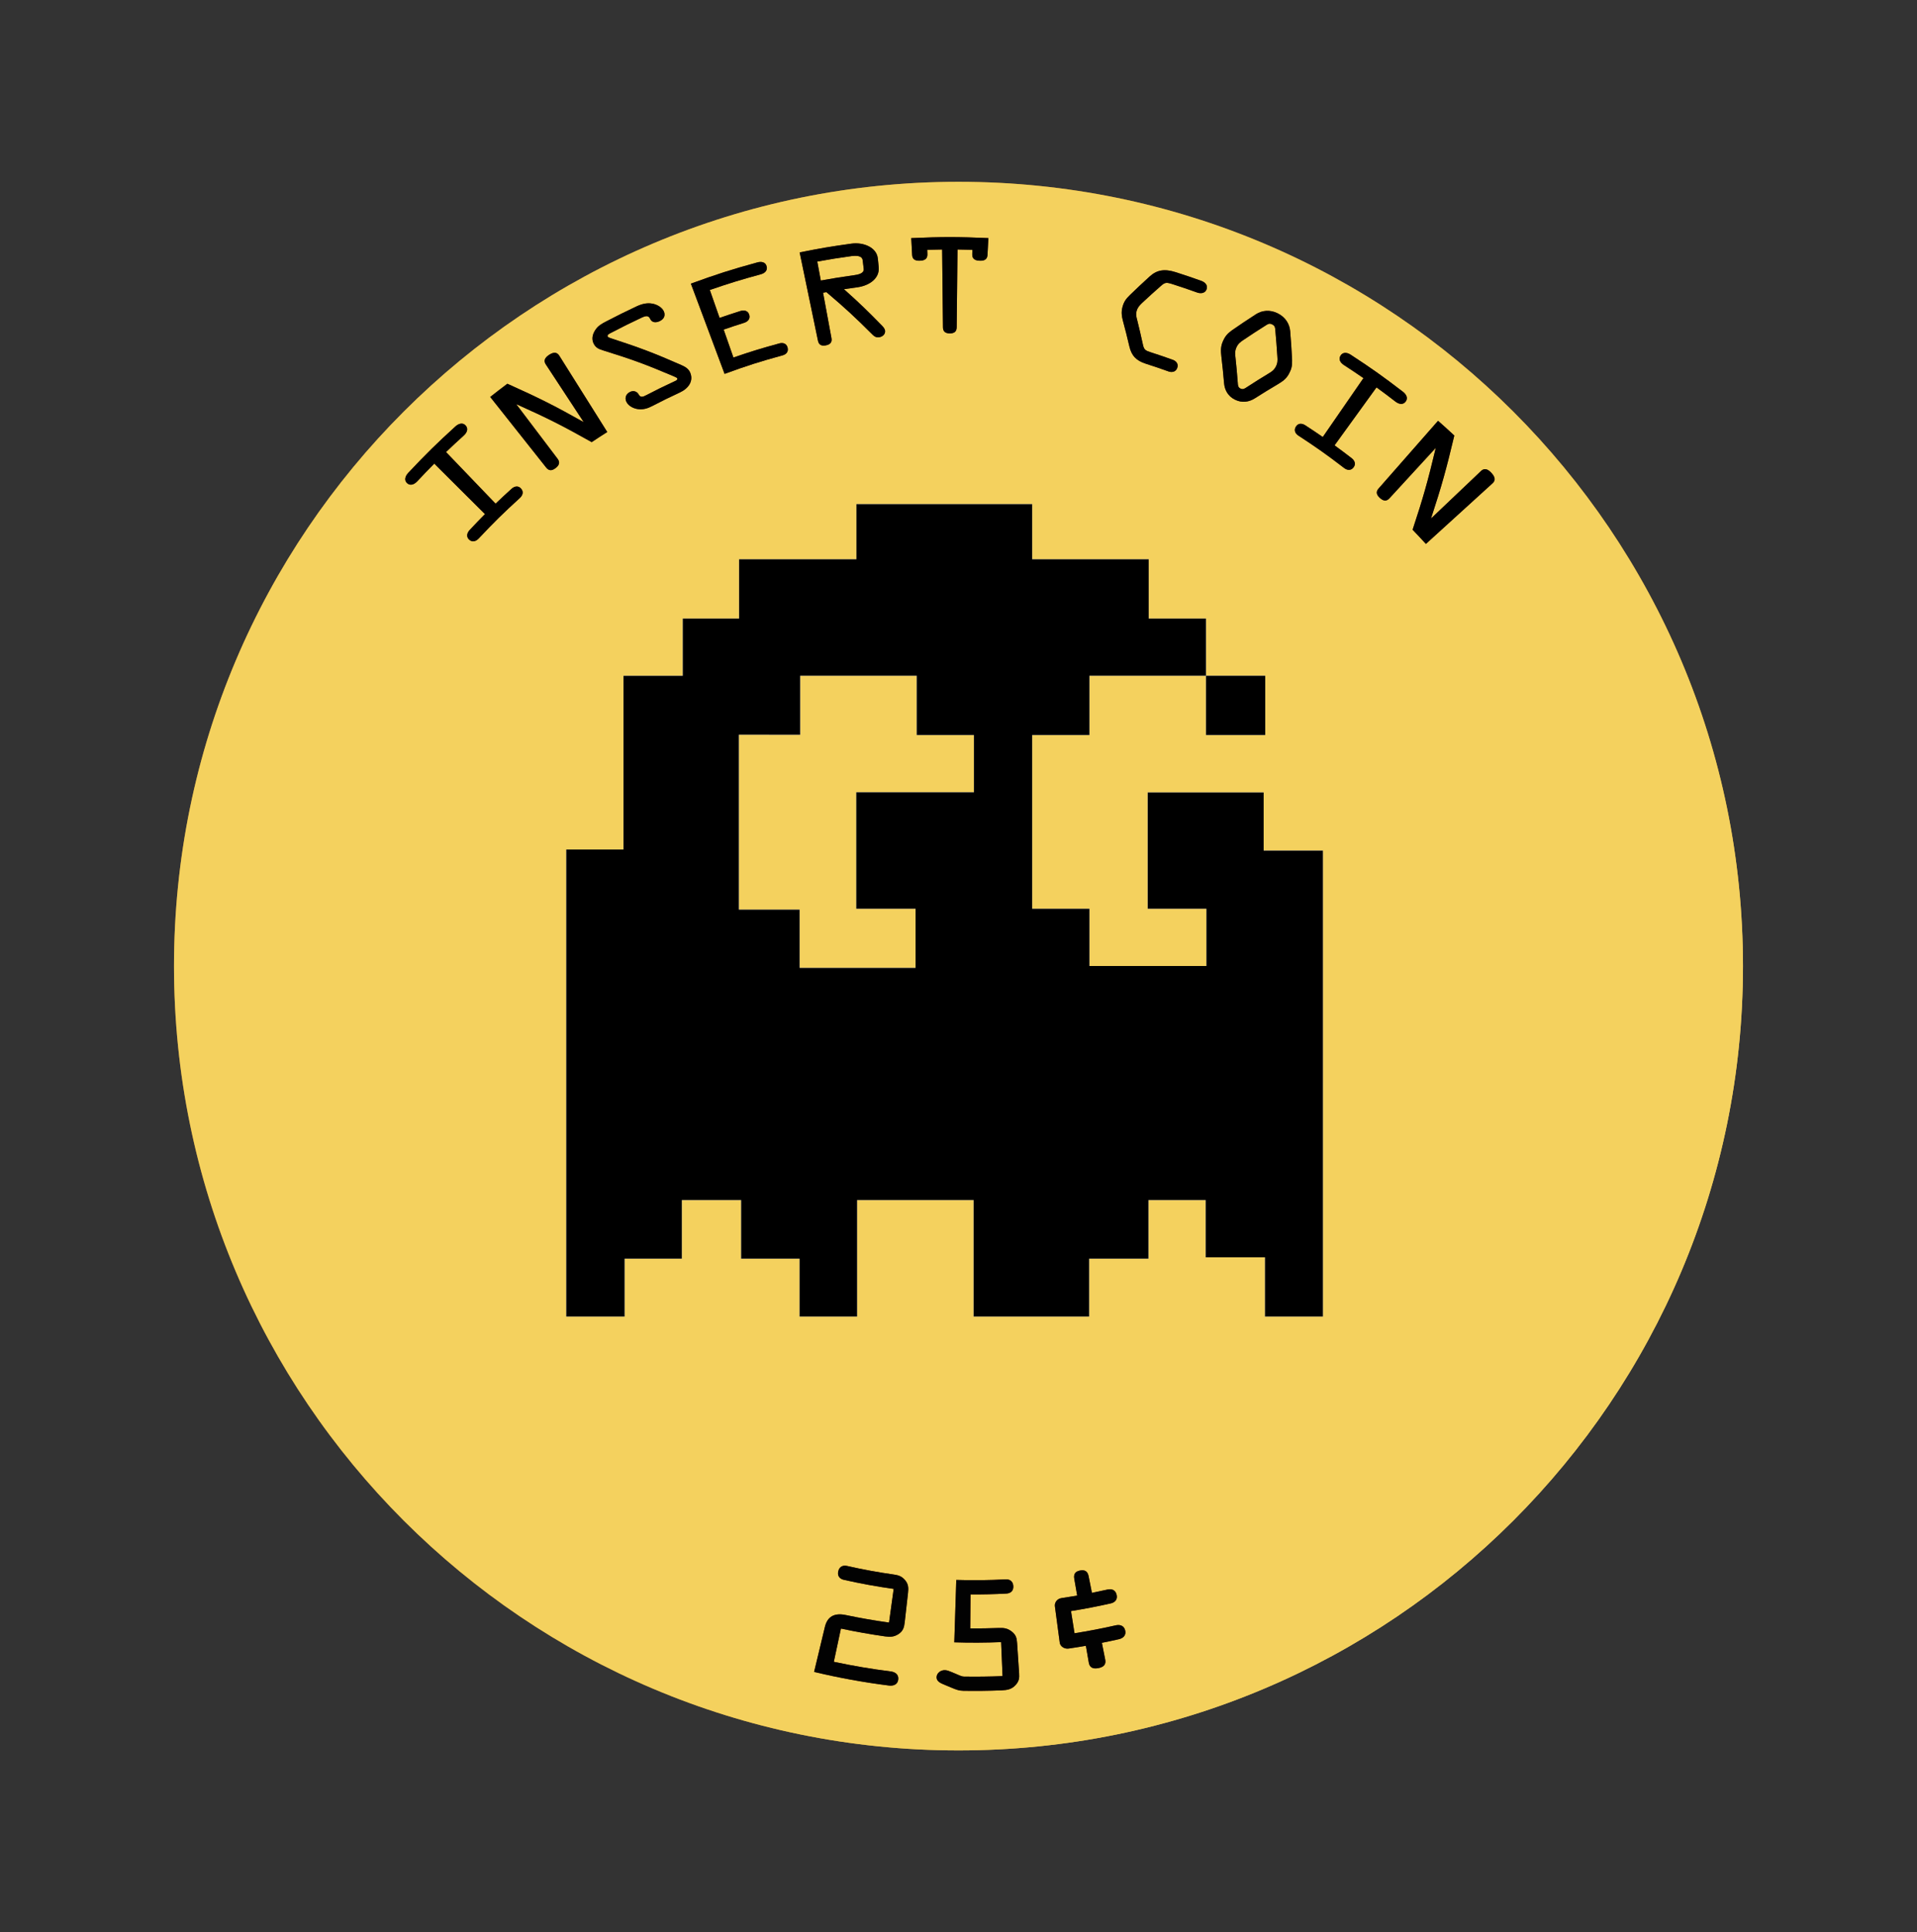 <?xml version="1.0" encoding="utf-8"?>
<!-- Generator: Adobe Illustrator 15.1.0, SVG Export Plug-In . SVG Version: 6.00 Build 0)  -->
<!DOCTYPE svg PUBLIC "-//W3C//DTD SVG 1.1//EN" "http://www.w3.org/Graphics/SVG/1.1/DTD/svg11.dtd">
<svg version="1.1" xmlns="http://www.w3.org/2000/svg" xmlns:xlink="http://www.w3.org/1999/xlink" x="0px" y="0px"
	 width="188.739px" height="190.269px" viewBox="0 0 188.739 190.269" enable-background="new 0 0 188.739 190.269"
	 xml:space="preserve">
<rect x="0" y="0" width="188.739" height="190.269" fill="#333333" stroke="none"/>
<g id="Layer_1">
	<g>
		<g>
			<linearGradient id="SVGID_1_" gradientUnits="userSpaceOnUse" x1="-6.078" y1="-32.926" x2="158.557" y2="176.966">
				<stop  offset="0" style="stop-color:#D8A73B"/>
				<stop  offset="0.084" style="stop-color:#BF8729"/>
				<stop  offset="0.141" style="stop-color:#B2761F"/>
				<stop  offset="0.153" style="stop-color:#B1741E"/>
				<stop  offset="0.218" style="stop-color:#AD701D"/>
				<stop  offset="0.301" style="stop-color:#B77D26"/>
				<stop  offset="0.392" style="stop-color:#C69133"/>
				<stop  offset="0.661" style="stop-color:#905613"/>
				<stop  offset="0.882" style="stop-color:#905613"/>
				<stop  offset="1" style="stop-color:#3F1400"/>
			</linearGradient>
			<path display="none" fill="url(#SVGID_1_)" d="M94.374,172.367c42.652,0,77.231-34.578,77.231-77.232
				c0-42.652-34.579-77.232-77.231-77.232s-77.242,34.58-77.242,77.232C17.132,137.789,51.722,172.367,94.374,172.367z
				 M94.374,19.053c41.95,0,76.084,34.133,76.084,76.082c0,41.951-34.134,76.084-76.084,76.084
				c-41.958,0-76.084-34.133-76.084-76.084C18.29,53.186,52.416,19.053,94.374,19.053z"/>
			
				<linearGradient id="SVGID_2_" gradientUnits="userSpaceOnUse" x1="129.296" y1="-409.802" x2="103.424" y2="-347.049" gradientTransform="matrix(1 0 0 -1 -7.207 -243.444)">
				<stop  offset="0.022" style="stop-color:#FFFFFF"/>
				<stop  offset="0.293" style="stop-color:#FAD964"/>
				<stop  offset="0.557" style="stop-color:#F4D15E"/>
				<stop  offset="0.591" style="stop-color:#BBA049"/>
				<stop  offset="0.628" style="stop-color:#857235"/>
				<stop  offset="0.665" style="stop-color:#584C25"/>
				<stop  offset="0.699" style="stop-color:#352E18"/>
				<stop  offset="0.732" style="stop-color:#1B180F"/>
				<stop  offset="0.761" style="stop-color:#0C0B09"/>
				<stop  offset="0.785" style="stop-color:#070707"/>
			</linearGradient>
			<path display="none" opacity="0.7" fill="url(#SVGID_2_)" d="M40.283,120.543c11.313,20.361,28.066,33.406,52.961,33.406
				c36.519,0,60.055-28.119,60.055-64.645c0-4.125,12.619-7.428,13.375-7.527c0.764,4.293,1.173,8.723,1.173,13.242
				c0,41.201-33.411,74.605-74.603,74.605c-27.61,0-51.721-15.012-64.626-37.32C25.145,125.752,38.009,117.723,40.283,120.543z"/>
			<linearGradient id="SVGID_3_" gradientUnits="userSpaceOnUse" x1="13.731" y1="42.803" x2="90.255" y2="92.215">
				<stop  offset="0.022" style="stop-color:#FFFFFF"/>
				<stop  offset="0.293" style="stop-color:#FAD964"/>
				<stop  offset="0.587" style="stop-color:#F4D15E"/>
				<stop  offset="0.649" style="stop-color:#BBA049"/>
				<stop  offset="0.716" style="stop-color:#857235"/>
				<stop  offset="0.782" style="stop-color:#584C25"/>
				<stop  offset="0.845" style="stop-color:#352E18"/>
				<stop  offset="0.903" style="stop-color:#1B180F"/>
				<stop  offset="0.957" style="stop-color:#0C0B09"/>
				<stop  offset="1" style="stop-color:#070707"/>
			</linearGradient>
			<path display="none" opacity="0.9" fill="url(#SVGID_3_)" d="M54.755,139.193c-16.646-16.297-24.794-35.904-18.212-59.91
				c9.66-35.219,43.004-50.48,78.226-40.822c3.979,1.092,10.503-10.205,10.798-10.904c-3.938-1.873-8.102-3.439-12.461-4.635
				C73.372,12.025,32.32,35.412,21.429,75.139c-7.302,26.625,0.797,53.848,18.898,72.193
				C45.729,152.414,56.871,142.131,54.755,139.193z"/>
			<path display="none" fill="#FFFFFF" d="M20.363,81.789c-12.125,81.568,97.222,118.523,139.146,50.926
				C119.232,205.875,3.834,163.787,20.363,81.789z"/>
			<path display="none" opacity="0.4" fill="#FFFFFF" d="M20.363,81.789c-12.125,81.568,97.222,118.523,139.146,50.926
				C119.232,205.875,3.834,163.787,20.363,81.789z"/>
			<path display="none" fill="#FFFFFF" d="M43.912,39.643c36.142-31.004,78.974-23.025,107.365,7.793
				c18.883,20.498,24.571,52.67,9.823,82.881C201.58,57.275,104.518-17.996,43.912,39.643z"/>
			<g display="none">
				
					<linearGradient id="SVGID_4_" gradientUnits="userSpaceOnUse" x1="-282.681" y1="-417.467" x2="-181.013" y2="-290.217" gradientTransform="matrix(-1 0 0 -1 -125.28 -243.444)">
					<stop  offset="0" style="stop-color:#FCCF61"/>
					<stop  offset="0.065" style="stop-color:#FFFFFF"/>
					<stop  offset="0.194" style="stop-color:#F4D271"/>
					<stop  offset="0.374" style="stop-color:#FFFFFF"/>
					<stop  offset="0.492" style="stop-color:#FAD964"/>
					<stop  offset="0.648" style="stop-color:#F4D15E"/>
					<stop  offset="0.764" style="stop-color:#C5973B"/>
					<stop  offset="0.871" style="stop-color:#9F681E"/>
					<stop  offset="0.924" style="stop-color:#905613"/>
				</linearGradient>
				<path display="inline" fill="url(#SVGID_4_)" d="M36.448,95.135c0-31.984,25.932-57.928,57.926-57.928
					c31.986,0,57.929,25.943,57.929,57.928c0,31.994-25.942,57.928-57.929,57.928C62.38,153.063,36.448,127.129,36.448,95.135z"/>
				<linearGradient id="SVGID_5_" gradientUnits="userSpaceOnUse" x1="106.692" y1="183.872" x2="85.266" y2="29.514">
					<stop  offset="0" style="stop-color:#D8A73B"/>
					<stop  offset="0.084" style="stop-color:#BF8729"/>
					<stop  offset="0.141" style="stop-color:#B2761F"/>
					<stop  offset="0.153" style="stop-color:#B1741E"/>
					<stop  offset="0.218" style="stop-color:#AD701D"/>
					<stop  offset="0.301" style="stop-color:#B77D26"/>
					<stop  offset="0.392" style="stop-color:#C69133"/>
					<stop  offset="0.661" style="stop-color:#905613"/>
					<stop  offset="0.882" style="stop-color:#905613"/>
					<stop  offset="1" style="stop-color:#3F1400"/>
				</linearGradient>
				<path display="inline" fill="url(#SVGID_5_)" d="M94.374,153.063c31.986,0,57.929-25.934,57.929-57.928
					c0-31.984-25.942-57.928-57.929-57.928c-31.994,0-57.926,25.943-57.926,57.928C36.448,127.129,62.38,153.063,94.374,153.063z
					 M94.374,38.357c31.302,0,56.778,25.479,56.778,56.777c0,31.301-25.477,56.777-56.778,56.777
					c-31.31,0-56.778-25.477-56.778-56.777C37.596,63.836,63.064,38.357,94.374,38.357z"/>
				
					<linearGradient id="SVGID_6_" gradientUnits="userSpaceOnUse" x1="-185.007" y1="-348.316" x2="-216.975" y2="-315.325" gradientTransform="matrix(-0.998 0.068 -0.068 -0.998 -107.178 -250.244)">
					<stop  offset="0" style="stop-color:#FFFFFF"/>
					<stop  offset="0.081" style="stop-color:#EBD8B7"/>
					<stop  offset="0.168" style="stop-color:#D7B270"/>
					<stop  offset="0.23" style="stop-color:#CB9A44"/>
					<stop  offset="0.262" style="stop-color:#C69133"/>
					<stop  offset="0.661" style="stop-color:#905613"/>
					<stop  offset="0.727" style="stop-color:#885011"/>
					<stop  offset="0.828" style="stop-color:#723E0C"/>
					<stop  offset="0.952" style="stop-color:#4F2104"/>
					<stop  offset="1" style="stop-color:#3F1400"/>
				</linearGradient>
				<path display="inline" opacity="0.8" fill="url(#SVGID_6_)" d="M54.114,56.354c43.26-42.533,112.59,6.467,90.563,60.676
					C170.719,61.4,95.719,11.014,54.114,56.354z"/>
				<linearGradient id="SVGID_7_" gradientUnits="userSpaceOnUse" x1="21.784" y1="13.077" x2="142.472" y2="149.507">
					<stop  offset="0" style="stop-color:#FCCF61"/>
					<stop  offset="0.342" style="stop-color:#D8A73B"/>
					<stop  offset="0.49" style="stop-color:#BA8126"/>
					<stop  offset="0.576" style="stop-color:#AD701D"/>
					<stop  offset="0.672" style="stop-color:#C28D31"/>
					<stop  offset="0.865" style="stop-color:#F4D15E"/>
					<stop  offset="0.885" style="stop-color:#EFCB5A"/>
					<stop  offset="0.911" style="stop-color:#E1BA50"/>
					<stop  offset="0.942" style="stop-color:#CB9E3F"/>
					<stop  offset="0.975" style="stop-color:#AB7828"/>
					<stop  offset="1" style="stop-color:#905613"/>
				</linearGradient>
				<path display="inline" fill="url(#SVGID_7_)" d="M38.746,95.135c0-30.717,24.91-55.627,55.628-55.627
					s55.628,24.91,55.628,55.627s-24.91,55.629-55.628,55.629S38.746,125.852,38.746,95.135z"/>
			</g>
		</g>
		<g display="none">
			<linearGradient id="SVGID_8_" gradientUnits="userSpaceOnUse" x1="98.731" y1="4.104" x2="98.731" y2="197.531">
				<stop  offset="0" style="stop-color:#FCCF61"/>
				<stop  offset="0.282" style="stop-color:#905613"/>
				<stop  offset="0.32" style="stop-color:#965E18"/>
				<stop  offset="0.38" style="stop-color:#A87425"/>
				<stop  offset="0.454" style="stop-color:#C5973B"/>
				<stop  offset="0.538" style="stop-color:#EDC95A"/>
				<stop  offset="0.563" style="stop-color:#FAD964"/>
				<stop  offset="0.86" style="stop-color:#9A621A"/>
			</linearGradient>
			<path display="inline" fill="url(#SVGID_8_)" d="M103.49,155.426l0.028,0.691l-3.869,0.164l0.425,10.006l-1.798,0.076
				l-0.426-10.006l-3.876,0.164l-0.031-0.691L103.49,155.426z"/>
			<linearGradient id="SVGID_9_" gradientUnits="userSpaceOnUse" x1="113.809" y1="4.064" x2="113.809" y2="197.541">
				<stop  offset="0" style="stop-color:#FCCF61"/>
				<stop  offset="0.282" style="stop-color:#905613"/>
				<stop  offset="0.32" style="stop-color:#965E18"/>
				<stop  offset="0.38" style="stop-color:#A87425"/>
				<stop  offset="0.454" style="stop-color:#C5973B"/>
				<stop  offset="0.538" style="stop-color:#EDC95A"/>
				<stop  offset="0.563" style="stop-color:#FAD964"/>
				<stop  offset="0.86" style="stop-color:#9A621A"/>
			</linearGradient>
			<path display="inline" fill="url(#SVGID_9_)" d="M110.391,159.643c0.191,0.729,0.474,1.352,0.842,1.869
				c0.369,0.516,0.797,0.924,1.284,1.223c0.487,0.297,1.02,0.484,1.599,0.557s1.171,0.027,1.781-0.133
				c0.361-0.096,0.691-0.258,0.991-0.486c0.3-0.232,0.566-0.498,0.797-0.801c0.23-0.301,0.42-0.625,0.574-0.969
				c0.153-0.346,0.264-0.684,0.335-1.016l0.854,0.275c-0.123,0.404-0.284,0.805-0.489,1.201c-0.205,0.4-0.466,0.771-0.784,1.117
				c-0.314,0.348-0.694,0.658-1.138,0.934c-0.44,0.275-0.958,0.492-1.553,0.648c-0.568,0.15-1.124,0.227-1.665,0.229
				s-1.053-0.059-1.537-0.184c-0.487-0.123-0.94-0.307-1.363-0.551c-0.42-0.242-0.799-0.533-1.135-0.871s-0.625-0.719-0.871-1.143
				c-0.244-0.422-0.431-0.877-0.559-1.363c-0.129-0.484-0.189-0.973-0.185-1.465c0.007-0.492,0.074-0.971,0.202-1.438
				c0.128-0.465,0.32-0.912,0.574-1.338c0.251-0.428,0.561-0.818,0.925-1.172c0.366-0.354,0.786-0.664,1.261-0.932
				c0.477-0.268,1.004-0.48,1.583-0.633c0.548-0.145,1.076-0.205,1.578-0.18c0.503,0.027,0.979,0.113,1.427,0.258
				c0.449,0.143,0.864,0.338,1.246,0.58c0.385,0.244,0.728,0.51,1.029,0.801l-0.617,0.703c-0.656-0.721-1.304-1.207-1.941-1.457
				c-0.639-0.252-1.305-0.285-1.999-0.102c-0.6,0.158-1.13,0.416-1.594,0.77c-0.461,0.357-0.833,0.787-1.112,1.297
				c-0.279,0.508-0.453,1.082-0.522,1.719C110.137,158.23,110.197,158.914,110.391,159.643z"/>
		</g>
		<g display="none">
			<linearGradient id="SVGID_10_" gradientUnits="userSpaceOnUse" x1="61.033" y1="4.088" x2="61.033" y2="197.529">
				<stop  offset="0" style="stop-color:#FCCF61"/>
				<stop  offset="0.282" style="stop-color:#905613"/>
				<stop  offset="0.32" style="stop-color:#965E18"/>
				<stop  offset="0.38" style="stop-color:#A87425"/>
				<stop  offset="0.454" style="stop-color:#C5973B"/>
				<stop  offset="0.538" style="stop-color:#EDC95A"/>
				<stop  offset="0.563" style="stop-color:#FAD964"/>
				<stop  offset="0.86" style="stop-color:#9A621A"/>
				<stop  offset="0.973" style="stop-color:#AC5218"/>
				<stop  offset="1" style="stop-color:#B14E18"/>
			</linearGradient>
			<path fill="url(#SVGID_10_)" d="M55.16,34.012l3.773-2.084c0.498-0.275,0.986-0.473,1.466-0.592
				c0.479-0.117,0.923-0.158,1.333-0.123c0.409,0.039,0.775,0.152,1.099,0.344c0.32,0.189,0.576,0.457,0.767,0.797
				c0.141,0.256,0.238,0.5,0.297,0.73c0.059,0.232,0.068,0.471,0.035,0.715c-0.035,0.244-0.12,0.504-0.253,0.781
				c-0.136,0.275-0.325,0.584-0.569,0.926l0.014,0.025c0.363-0.129,0.715-0.205,1.055-0.227c0.344-0.023,0.664,0.012,0.964,0.104
				s0.571,0.238,0.817,0.439s0.456,0.459,0.63,0.771c0.194,0.355,0.3,0.73,0.317,1.125c0.016,0.395-0.056,0.785-0.212,1.172
				c-0.159,0.387-0.405,0.756-0.735,1.109c-0.333,0.354-0.748,0.666-1.245,0.941l-4.374,2.416L55.16,34.012z M59.064,37.359
				l2.006-1.105c0.313-0.176,0.569-0.375,0.767-0.6c0.197-0.227,0.335-0.467,0.415-0.719c0.079-0.252,0.105-0.51,0.074-0.773
				c-0.033-0.264-0.117-0.521-0.262-0.779c-0.15-0.273-0.338-0.494-0.566-0.66c-0.228-0.166-0.494-0.27-0.801-0.309
				c-0.309-0.037-0.654-0.006-1.038,0.096c-0.382,0.1-0.81,0.281-1.281,0.541l-1.299,0.717L59.064,37.359z M61.535,41.828
				l1.701-0.941c0.458-0.252,0.83-0.516,1.117-0.789c0.289-0.273,0.499-0.549,0.633-0.828c0.133-0.277,0.189-0.557,0.174-0.838
				c-0.018-0.279-0.1-0.551-0.246-0.818c-0.164-0.295-0.363-0.545-0.6-0.748s-0.513-0.34-0.83-0.406
				c-0.318-0.068-0.68-0.061-1.084,0.025c-0.404,0.082-0.858,0.264-1.36,0.539l-1.655,0.916L61.535,41.828z"/>
			<linearGradient id="SVGID_11_" gradientUnits="userSpaceOnUse" x1="69.693" y1="4.089" x2="69.693" y2="197.52">
				<stop  offset="0" style="stop-color:#FCCF61"/>
				<stop  offset="0.282" style="stop-color:#905613"/>
				<stop  offset="0.32" style="stop-color:#965E18"/>
				<stop  offset="0.38" style="stop-color:#A87425"/>
				<stop  offset="0.454" style="stop-color:#C5973B"/>
				<stop  offset="0.538" style="stop-color:#EDC95A"/>
				<stop  offset="0.563" style="stop-color:#FAD964"/>
				<stop  offset="0.86" style="stop-color:#9A621A"/>
				<stop  offset="0.973" style="stop-color:#AC5218"/>
				<stop  offset="1" style="stop-color:#B14E18"/>
			</linearGradient>
			<path fill="url(#SVGID_11_)" d="M66.92,28.158l1.679-0.65l3.868,9.986l-1.678,0.646L66.92,28.158z"/>
			
				<linearGradient id="SVGID_12_" gradientUnits="userSpaceOnUse" x1="75.443" y1="135.011" x2="75.443" y2="328.442" gradientTransform="matrix(0.774 0.634 -0.634 0.774 121.448 -16.126)">
				<stop  offset="0" style="stop-color:#FCCF61"/>
				<stop  offset="0.282" style="stop-color:#905613"/>
				<stop  offset="0.32" style="stop-color:#965E18"/>
				<stop  offset="0.38" style="stop-color:#A87425"/>
				<stop  offset="0.454" style="stop-color:#C5973B"/>
				<stop  offset="0.538" style="stop-color:#EDC95A"/>
				<stop  offset="0.563" style="stop-color:#FAD964"/>
				<stop  offset="0.86" style="stop-color:#9A621A"/>
				<stop  offset="0.973" style="stop-color:#AC5218"/>
				<stop  offset="1" style="stop-color:#B14E18"/>
			</linearGradient>
			<path fill="url(#SVGID_12_)" d="M76.879,152.998l1.711,0.561l-3.335,10.178l-1.707-0.563L76.879,152.998z"/>
			<linearGradient id="SVGID_13_" gradientUnits="userSpaceOnUse" x1="77.348" y1="4.09" x2="77.348" y2="197.52">
				<stop  offset="0" style="stop-color:#FCCF61"/>
				<stop  offset="0.282" style="stop-color:#905613"/>
				<stop  offset="0.32" style="stop-color:#965E18"/>
				<stop  offset="0.38" style="stop-color:#A87425"/>
				<stop  offset="0.454" style="stop-color:#C5973B"/>
				<stop  offset="0.538" style="stop-color:#EDC95A"/>
				<stop  offset="0.563" style="stop-color:#FAD964"/>
				<stop  offset="0.86" style="stop-color:#9A621A"/>
				<stop  offset="0.973" style="stop-color:#AC5218"/>
				<stop  offset="1" style="stop-color:#B14E18"/>
			</linearGradient>
			<path fill="url(#SVGID_13_)" d="M81.912,23.744l0.16,0.672l-3.766,0.906l2.344,9.736L78.9,35.48l-2.342-9.738l-3.773,0.91
				l-0.162-0.674L81.912,23.744z"/>
			<linearGradient id="SVGID_14_" gradientUnits="userSpaceOnUse" x1="91.881" y1="4.087" x2="91.881" y2="197.539">
				<stop  offset="0" style="stop-color:#FCCF61"/>
				<stop  offset="0.282" style="stop-color:#905613"/>
				<stop  offset="0.32" style="stop-color:#965E18"/>
				<stop  offset="0.38" style="stop-color:#A87425"/>
				<stop  offset="0.454" style="stop-color:#C5973B"/>
				<stop  offset="0.538" style="stop-color:#EDC95A"/>
				<stop  offset="0.563" style="stop-color:#FAD964"/>
				<stop  offset="0.86" style="stop-color:#9A621A"/>
				<stop  offset="0.973" style="stop-color:#AC5218"/>
				<stop  offset="1" style="stop-color:#B14E18"/>
			</linearGradient>
			<path fill="url(#SVGID_14_)" d="M88.573,28.383c0.028,0.752,0.167,1.422,0.415,2.008c0.248,0.584,0.576,1.076,0.986,1.473
				c0.41,0.398,0.889,0.695,1.438,0.893s1.138,0.285,1.768,0.26c0.375-0.014,0.732-0.102,1.074-0.26
				c0.343-0.158,0.66-0.361,0.95-0.605c0.292-0.244,0.548-0.518,0.773-0.822c0.224-0.303,0.407-0.607,0.549-0.916l0.771,0.455
				c-0.205,0.367-0.453,0.723-0.74,1.066c-0.287,0.346-0.622,0.65-1.007,0.92c-0.384,0.27-0.822,0.488-1.312,0.66
				c-0.492,0.172-1.045,0.271-1.66,0.295c-0.587,0.021-1.146-0.025-1.674-0.141c-0.527-0.115-1.014-0.287-1.463-0.516
				c-0.445-0.225-0.848-0.504-1.207-0.834c-0.358-0.328-0.666-0.697-0.92-1.1c-0.253-0.402-0.453-0.838-0.599-1.305
				c-0.146-0.467-0.229-0.951-0.246-1.451c-0.021-0.502,0.028-0.992,0.141-1.471s0.282-0.932,0.51-1.357
				c0.226-0.428,0.511-0.822,0.851-1.184c0.341-0.361,0.729-0.674,1.161-0.939c0.433-0.264,0.912-0.477,1.433-0.635
				c0.522-0.158,1.083-0.25,1.683-0.271c0.569-0.021,1.095,0.035,1.579,0.17c0.483,0.137,0.93,0.324,1.337,0.563
				s0.769,0.518,1.089,0.84c0.32,0.32,0.598,0.656,0.83,1.006l-0.756,0.553c-0.481-0.85-1.01-1.465-1.578-1.848
				c-0.566-0.385-1.209-0.563-1.927-0.535c-0.62,0.021-1.194,0.158-1.722,0.404c-0.53,0.244-0.986,0.586-1.371,1.02
				c-0.382,0.436-0.679,0.957-0.887,1.564C88.635,26.949,88.545,27.631,88.573,28.383z"/>
			<linearGradient id="SVGID_15_" gradientUnits="userSpaceOnUse" x1="107.003" y1="4.088" x2="107.003" y2="197.529">
				<stop  offset="0" style="stop-color:#FCCF61"/>
				<stop  offset="0.282" style="stop-color:#905613"/>
				<stop  offset="0.32" style="stop-color:#965E18"/>
				<stop  offset="0.38" style="stop-color:#A87425"/>
				<stop  offset="0.454" style="stop-color:#C5973B"/>
				<stop  offset="0.538" style="stop-color:#EDC95A"/>
				<stop  offset="0.563" style="stop-color:#FAD964"/>
				<stop  offset="0.86" style="stop-color:#9A621A"/>
				<stop  offset="0.973" style="stop-color:#AC5218"/>
				<stop  offset="1" style="stop-color:#B14E18"/>
			</linearGradient>
			<path fill="url(#SVGID_15_)" d="M105.911,34.906c-0.543-0.109-1.05-0.277-1.521-0.508s-0.899-0.51-1.278-0.836
				c-0.38-0.324-0.713-0.691-0.997-1.1s-0.51-0.844-0.677-1.305c-0.164-0.459-0.269-0.941-0.313-1.439
				c-0.041-0.5-0.013-1.006,0.088-1.518c0.1-0.504,0.264-0.973,0.488-1.41c0.229-0.436,0.503-0.83,0.828-1.184
				s0.697-0.662,1.115-0.92c0.417-0.262,0.86-0.467,1.334-0.619c0.475-0.152,0.974-0.244,1.496-0.273
				c0.523-0.031,1.057,0.008,1.6,0.113c0.543,0.107,1.051,0.275,1.524,0.5c0.472,0.227,0.899,0.5,1.278,0.82
				c0.382,0.32,0.715,0.68,1.002,1.078c0.287,0.4,0.515,0.822,0.682,1.273c0.169,0.451,0.273,0.922,0.317,1.41
				c0.046,0.49,0.019,0.986-0.079,1.488c-0.1,0.508-0.264,0.986-0.494,1.434c-0.229,0.449-0.508,0.857-0.836,1.221
				s-0.699,0.68-1.119,0.949c-0.418,0.27-0.867,0.484-1.341,0.641c-0.474,0.158-0.974,0.254-1.499,0.291
				C106.987,35.047,106.455,35.014,105.911,34.906z M106.014,34.377c0.6,0.119,1.153,0.098,1.666-0.063
				c0.512-0.162,0.971-0.434,1.373-0.82c0.402-0.385,0.746-0.871,1.029-1.453c0.285-0.584,0.498-1.24,0.641-1.971
				c0.142-0.719,0.189-1.393,0.146-2.027c-0.046-0.633-0.185-1.197-0.412-1.695c-0.229-0.496-0.551-0.91-0.967-1.242
				c-0.414-0.334-0.92-0.559-1.519-0.678c-0.612-0.119-1.177-0.104-1.688,0.045c-0.513,0.15-0.969,0.412-1.366,0.787
				c-0.397,0.373-0.732,0.844-1.009,1.414c-0.277,0.57-0.487,1.213-0.628,1.932c-0.144,0.73-0.197,1.42-0.159,2.064
				c0.036,0.648,0.166,1.225,0.393,1.734c0.223,0.51,0.543,0.936,0.958,1.277C104.887,34.025,105.401,34.258,106.014,34.377z"/>
			<linearGradient id="SVGID_16_" gradientUnits="userSpaceOnUse" x1="117.61" y1="4.093" x2="117.61" y2="197.504">
				<stop  offset="0" style="stop-color:#FCCF61"/>
				<stop  offset="0.282" style="stop-color:#905613"/>
				<stop  offset="0.32" style="stop-color:#965E18"/>
				<stop  offset="0.38" style="stop-color:#A87425"/>
				<stop  offset="0.454" style="stop-color:#C5973B"/>
				<stop  offset="0.538" style="stop-color:#EDC95A"/>
				<stop  offset="0.563" style="stop-color:#FAD964"/>
				<stop  offset="0.86" style="stop-color:#9A621A"/>
				<stop  offset="0.973" style="stop-color:#AC5218"/>
				<stop  offset="1" style="stop-color:#B14E18"/>
			</linearGradient>
			<path fill="url(#SVGID_16_)" d="M118.684,27.135l1.682,0.643l-3.828,9.998l-1.682-0.643L118.684,27.135z"/>
			
				<linearGradient id="SVGID_17_" gradientUnits="userSpaceOnUse" x1="85.188" y1="126.573" x2="85.188" y2="320.043" gradientTransform="matrix(0.938 -0.348 0.348 0.938 -49.916 40.707)">
				<stop  offset="0" style="stop-color:#FCCF61"/>
				<stop  offset="0.282" style="stop-color:#905613"/>
				<stop  offset="0.32" style="stop-color:#965E18"/>
				<stop  offset="0.38" style="stop-color:#A87425"/>
				<stop  offset="0.454" style="stop-color:#C5973B"/>
				<stop  offset="0.538" style="stop-color:#EDC95A"/>
				<stop  offset="0.563" style="stop-color:#FAD964"/>
				<stop  offset="0.86" style="stop-color:#9A621A"/>
				<stop  offset="0.973" style="stop-color:#AC5218"/>
				<stop  offset="1" style="stop-color:#B14E18"/>
			</linearGradient>
			<path fill="url(#SVGID_17_)" d="M81.831,154.376l0.997,0.163l5.642,8.869l0.069,0.013l1.281-7.721l0.78,0.129l-1.792,10.814
				l-0.411-0.069l-6.076-9.834l-0.062-0.011l-1.382,8.341l-0.793-0.13L81.831,154.376z"/>
			
				<linearGradient id="SVGID_18_" gradientUnits="userSpaceOnUse" x1="169.049" y1="26.815" x2="169.049" y2="220.299" gradientTransform="matrix(0.998 0.061 -0.061 0.998 -36.468 -32.541)">
				<stop  offset="0" style="stop-color:#FCCF61"/>
				<stop  offset="0.282" style="stop-color:#905613"/>
				<stop  offset="0.32" style="stop-color:#965E18"/>
				<stop  offset="0.38" style="stop-color:#A87425"/>
				<stop  offset="0.454" style="stop-color:#C5973B"/>
				<stop  offset="0.538" style="stop-color:#EDC95A"/>
				<stop  offset="0.563" style="stop-color:#FAD964"/>
				<stop  offset="0.86" style="stop-color:#9A621A"/>
				<stop  offset="0.973" style="stop-color:#AC5218"/>
				<stop  offset="1" style="stop-color:#B14E18"/>
			</linearGradient>
			<path fill="url(#SVGID_18_)" d="M127.855,30.213l0.846,0.552l1.575,10.393l0.058,0.04l4.293-6.544l0.66,0.433l-6.01,9.167
				l-0.349-0.23l-1.581-11.45l-0.053-0.035l-4.637,7.07l-0.672-0.439L127.855,30.213z"/>
		</g>
		<g display="none">
			<g display="inline">
				<linearGradient id="SVGID_19_" gradientUnits="userSpaceOnUse" x1="175.059" y1="146.473" x2="77.002" y2="6.11">
					<stop  offset="0" style="stop-color:#FCCF61"/>
					<stop  offset="0.282" style="stop-color:#905613"/>
					<stop  offset="0.372" style="stop-color:#965E18"/>
					<stop  offset="0.511" style="stop-color:#A87425"/>
					<stop  offset="0.683" style="stop-color:#C5973B"/>
					<stop  offset="0.878" style="stop-color:#EDC95A"/>
					<stop  offset="0.938" style="stop-color:#FAD964"/>
				</linearGradient>
				<path fill="url(#SVGID_19_)" d="M138.185,148.172c-0.551,0-1.099-0.23-1.489-0.68c-0.712-0.822-0.622-2.064,0.197-2.777
					c14.413-12.486,22.676-30.559,22.676-49.58c0-10.93-2.741-21.752-7.93-31.293c-0.521-0.955-0.166-2.148,0.787-2.668
					c0.955-0.516,2.151-0.166,2.669,0.789c5.501,10.115,8.409,21.586,8.409,33.172c0,20.164-8.76,39.318-24.033,52.555
					C139.1,148.014,138.641,148.172,138.185,148.172z"/>
				<linearGradient id="SVGID_20_" gradientUnits="userSpaceOnUse" x1="104.584" y1="195.706" x2="6.526" y2="55.342">
					<stop  offset="0" style="stop-color:#FCCF61"/>
					<stop  offset="0.282" style="stop-color:#905613"/>
					<stop  offset="0.372" style="stop-color:#965E18"/>
					<stop  offset="0.511" style="stop-color:#A87425"/>
					<stop  offset="0.683" style="stop-color:#C5973B"/>
					<stop  offset="0.878" style="stop-color:#EDC95A"/>
					<stop  offset="0.938" style="stop-color:#FAD964"/>
				</linearGradient>
				<path fill="url(#SVGID_20_)" d="M49.751,148.172c-0.456,0-0.915-0.158-1.286-0.482c-15.275-13.234-24.038-32.391-24.038-52.555
					c0-11.586,2.91-23.057,8.414-33.172c0.518-0.957,1.714-1.307,2.667-0.789c0.956,0.52,1.31,1.713,0.789,2.668
					c-5.191,9.543-7.935,20.363-7.935,31.293c0,19.021,8.265,37.094,22.681,49.58c0.819,0.713,0.909,1.955,0.197,2.777
					C50.85,147.941,50.302,148.172,49.751,148.172z"/>
			</g>
			<linearGradient id="SVGID_21_" gradientUnits="userSpaceOnUse" x1="148.689" y1="103.895" x2="148.689" y2="124.567">
				<stop  offset="0.081" style="stop-color:#FFFFFF"/>
				<stop  offset="0.362" style="stop-color:#A77224"/>
			</linearGradient>
			<path display="inline" fill="url(#SVGID_21_)" d="M136.893,144.715c0,0,0.975-0.99,2.678-2.727
				c0.797-0.916,1.84-1.943,2.885-3.27c0.525-0.658,1.105-1.34,1.679-2.088c0.563-0.754,1.155-1.547,1.776-2.375
				c0.596-0.842,1.178-1.746,1.803-2.666c0.615-0.924,1.172-1.934,1.786-2.939c0.6-1.018,1.128-2.111,1.714-3.199
				c0.531-1.115,1.074-2.256,1.627-3.416c0.479-1.191,1.008-2.385,1.466-3.625c0.41-1.256,0.928-2.492,1.284-3.791
				c0.392-1.287,0.791-2.584,1.084-3.916c0.348-1.318,0.609-2.66,0.848-4.006c0.522-2.686,0.805-5.41,1.004-8.096
				c0.023-1.336,0.115-2.701,0.11-3.98c-0.036-1.334-0.022-2.672-0.1-3.953c-0.103-1.271-0.202-2.523-0.303-3.748
				c-0.161-1.227-0.32-2.428-0.474-3.598c-0.42-2.32-0.836-4.52-1.404-6.506c-0.243-1.004-0.516-1.957-0.817-2.848
				c-0.279-0.902-0.543-1.758-0.794-2.561c-0.598-1.572-1.104-2.953-1.563-4.076c-0.981-2.221-1.542-3.49-1.542-3.49
				s0.687,1.211,1.889,3.328c0.551,1.088,1.17,2.432,1.9,3.973c0.603,1.588,1.43,3.338,1.991,5.363
				c0.677,1.99,1.206,4.207,1.753,6.557c0.215,1.188,0.438,2.408,0.663,3.654c0.177,1.26,0.284,2.563,0.433,3.883
				c0.11,1.313,0.131,2.623,0.2,3.967c0.049,1.398-0.022,2.742-0.046,4.137c-0.18,2.766-0.446,5.576-0.967,8.346
				c-0.256,1.387-0.537,2.766-0.906,4.119c-0.315,1.369-0.735,2.703-1.15,4.025c-0.822,2.648-1.901,5.16-2.988,7.561
				c-0.604,1.172-1.152,2.348-1.777,3.451c-0.656,1.086-1.248,2.176-1.912,3.184c-0.676,0.998-1.291,1.998-1.965,2.91
				c-0.682,0.906-1.316,1.797-1.968,2.621c-0.671,0.807-1.316,1.578-1.929,2.313c-0.639,0.711-1.279,1.354-1.863,1.975
				c-1.152,1.248-2.298,2.211-3.166,3.063c-0.908,0.811-1.668,1.391-2.163,1.813C137.162,144.494,136.893,144.715,136.893,144.715z"
				/>
			<linearGradient id="SVGID_22_" gradientUnits="userSpaceOnUse" x1="35.989" y1="103.897" x2="35.989" y2="124.568">
				<stop  offset="0.081" style="stop-color:#FFFFFF"/>
				<stop  offset="0.362" style="stop-color:#A77224"/>
			</linearGradient>
			<path display="inline" fill="url(#SVGID_22_)" d="M48.465,147.689c0,0-0.284-0.232-0.817-0.674
				c-0.525-0.447-1.329-1.066-2.288-1.926c-0.917-0.904-2.129-1.928-3.349-3.254c-0.614-0.658-1.294-1.34-1.97-2.096
				c-0.646-0.779-1.328-1.598-2.04-2.453c-0.687-0.875-1.36-1.818-2.081-2.779c-0.712-0.969-1.359-2.027-2.077-3.086
				c-0.7-1.07-1.327-2.225-2.02-3.377c-0.661-1.168-1.242-2.414-1.883-3.656c-1.147-2.543-2.288-5.205-3.159-8.012
				c-0.438-1.4-0.884-2.813-1.217-4.262c-0.39-1.436-0.688-2.896-0.959-4.365c-0.553-2.934-0.835-5.908-1.027-8.838
				c-0.022-1.477-0.1-2.902-0.049-4.383c0.074-1.422,0.096-2.813,0.208-4.203c0.156-1.396,0.271-2.775,0.456-4.111
				c0.238-1.322,0.472-2.615,0.699-3.873c0.574-2.49,1.135-4.838,1.848-6.949c0.592-2.145,1.468-4.002,2.104-5.686
				c0.769-1.633,1.422-3.061,2.004-4.215c1.268-2.246,1.993-3.529,1.993-3.529s-0.6,1.342-1.647,3.693
				c-0.489,1.188-1.03,2.652-1.668,4.316c-0.267,0.852-0.551,1.758-0.851,2.713c-0.32,0.945-0.61,1.955-0.871,3.02
				c-0.607,2.105-1.048,4.438-1.502,6.898c-0.163,1.24-0.333,2.514-0.507,3.814c-0.105,1.301-0.215,2.629-0.326,3.979
				c-0.079,1.359-0.068,2.775-0.107,4.189c-0.008,1.359,0.09,2.807,0.115,4.225c0.211,2.85,0.508,5.74,1.063,8.588
				c0.254,1.428,0.53,2.854,0.899,4.25c0.313,1.414,0.735,2.789,1.153,4.154c0.376,1.381,0.927,2.691,1.362,4.023
				c0.487,1.313,1.049,2.58,1.559,3.844c0.586,1.229,1.163,2.439,1.729,3.623c0.622,1.152,1.187,2.313,1.821,3.389
				c0.653,1.066,1.243,2.137,1.898,3.115c0.664,0.975,1.284,1.936,1.92,2.826c0.655,0.877,1.285,1.717,1.885,2.518
				c0.61,0.791,1.225,1.512,1.783,2.207c1.112,1.404,2.222,2.492,3.067,3.463C47.43,146.643,48.465,147.689,48.465,147.689z"/>
		</g>
	</g>
	
		<linearGradient id="SVGID_23_" gradientUnits="userSpaceOnUse" x1="-344.265" y1="-445.938" x2="-3.188" y2="-152.087" gradientTransform="matrix(-1 0 0 -1 -125.28 -243.444)">
		<stop  offset="0" style="stop-color:#FCCF61"/>
		<stop  offset="0.081" style="stop-color:#FFFFFF"/>
		<stop  offset="0.194" style="stop-color:#F4D271"/>
		<stop  offset="0.264" style="stop-color:#D8A73B"/>
		<stop  offset="0.322" style="stop-color:#BF8729"/>
		<stop  offset="0.362" style="stop-color:#B2761F"/>
		<stop  offset="0.378" style="stop-color:#B1741E"/>
		<stop  offset="0.471" style="stop-color:#AD701D"/>
		<stop  offset="0.513" style="stop-color:#B77D26"/>
		<stop  offset="0.559" style="stop-color:#C69133"/>
		<stop  offset="0.676" style="stop-color:#F4D15E"/>
		<stop  offset="0.7" style="stop-color:#F1CE5C"/>
		<stop  offset="0.719" style="stop-color:#E9C456"/>
		<stop  offset="0.737" style="stop-color:#DBB34B"/>
		<stop  offset="0.754" style="stop-color:#C89A3D"/>
		<stop  offset="0.77" style="stop-color:#AF7C2A"/>
		<stop  offset="0.785" style="stop-color:#905613"/>
		<stop  offset="0.806" style="stop-color:#965E18"/>
		<stop  offset="0.839" style="stop-color:#A87425"/>
		<stop  offset="0.878" style="stop-color:#C5973B"/>
		<stop  offset="0.924" style="stop-color:#EDC95A"/>
		<stop  offset="0.938" style="stop-color:#FAD964"/>
	</linearGradient>
	<path fill="url(#SVGID_23_)" d="M17.132,95.135c0-42.652,34.59-77.232,77.242-77.232s77.231,34.58,77.231,77.232
		c0,42.654-34.579,77.232-77.231,77.232S17.132,137.789,17.132,95.135z"/>
	<g id="Ebene_3">
		<path display="none" fill="#B2761F" d="M17.132,95.135c0-42.652,34.59-77.232,77.242-77.232s77.231,34.58,77.231,77.232
			c0,42.654-34.579,77.232-77.231,77.232S17.132,137.789,17.132,95.135z"/>
		<path display="none" fill="#3F619E" d="M17.132,95.135c0-42.652,34.59-77.232,77.242-77.232s77.231,34.58,77.231,77.232
			c0,42.654-34.579,77.232-77.231,77.232S17.132,137.789,17.132,95.135z"/>
		<path fill="#F4D15E" d="M17.132,95.135c0-42.652,34.59-77.232,77.242-77.232s77.231,34.58,77.231,77.232
			c0,42.654-34.579,77.232-77.231,77.232S17.132,137.789,17.132,95.135z"/>
	</g>
	<g>
		<g>
			<g>
				<path fill="#77310E" d="M48.793,49.597c0.618-0.594,0.933-0.885,1.567-1.458c0.281-0.253,0.653-0.356,0.942-0.025
					c0.291,0.33,0.146,0.685-0.128,0.933c-1.661,1.516-2.467,2.309-4.035,3.971c-0.258,0.276-0.62,0.419-0.944,0.125
					c-0.325-0.295-0.209-0.674,0.052-0.956c0.594-0.636,0.894-0.947,1.501-1.562c-1.999-1.991-2.993-2.979-4.992-4.971
					c-0.672,0.681-1.004,1.027-1.664,1.731c-0.291,0.312-0.685,0.49-1.008,0.196c-0.325-0.294-0.18-0.708,0.117-1.025
					c1.803-1.91,2.729-2.823,4.638-4.565c0.317-0.285,0.724-0.415,1.014-0.085c0.289,0.329,0.112,0.711-0.2,0.991
					c-0.702,0.635-1.048,0.958-1.737,1.617C45.87,46.55,46.84,47.561,48.793,49.597z"/>
				<path fill="#77310E" d="M53.737,35.884c-0.215-0.324-0.148-0.634,0.332-0.946c0.48-0.311,0.79-0.24,0.996,0.089
					c1.887,2.999,2.829,4.504,4.723,7.514c-0.616,0.39-0.923,0.59-1.533,0.997c-2.852-1.605-4.329-2.354-7.374-3.718
					c-0.002-0.004-0.004-0.005-0.007-0.009c-0.01,0.007-0.013,0.01-0.024,0.018c1.617,2.135,2.427,3.207,4.046,5.345
					c0.236,0.312,0.213,0.605-0.188,0.915c-0.396,0.311-0.688,0.261-0.932-0.045c-2.203-2.782-3.304-4.166-5.512-6.954
					c0.669-0.53,1.009-0.79,1.688-1.301c3.1,1.392,4.591,2.137,7.493,3.767c-0.005,0.003-0.006,0.004-0.012,0.007
					c0.01-0.006,0.015-0.01,0.023-0.016C55.965,39.275,55.222,38.145,53.737,35.884z"/>
				<path fill="#77310E" d="M67.097,35.954c0.386,0.177,0.688,0.353,0.854,0.733c0.358,0.842-0.171,1.573-1.024,1.967
					c-1.088,0.506-1.625,0.77-2.695,1.323c-0.46,0.241-0.9,0.376-1.409,0.311c-0.453-0.059-0.917-0.302-1.126-0.673
					c-0.192-0.339-0.134-0.765,0.303-1.005c0.361-0.198,0.726-0.059,0.879,0.232c0.172,0.323,0.394,0.26,0.74,0.079
					c1.075-0.556,1.617-0.824,2.71-1.334c0.102-0.047,0.43-0.159,0.354-0.325c-0.039-0.089-0.294-0.175-0.375-0.218
					c-2.658-1.131-4.047-1.644-6.901-2.53c-0.437-0.133-0.72-0.253-0.93-0.625c-0.238-0.425-0.185-0.934,0.157-1.425
					c0.283-0.403,0.602-0.577,1.047-0.811c1.186-0.616,1.78-0.911,2.983-1.478c0.542-0.252,1.043-0.373,1.575-0.274
					c0.481,0.09,0.958,0.38,1.126,0.772c0.153,0.36,0.055,0.744-0.443,0.964c-0.415,0.184-0.758,0.088-0.899-0.222
					c-0.171-0.378-0.436-0.327-0.87-0.124c-1.184,0.558-1.77,0.849-2.934,1.455c-0.151,0.079-0.484,0.214-0.385,0.397
					c0.051,0.097,0.271,0.146,0.359,0.182C63.054,34.258,64.437,34.787,67.097,35.954z"/>
				<path fill="#77310E" d="M76.729,33.816c0.345-0.093,0.708-0.01,0.816,0.416c0.106,0.425-0.161,0.671-0.5,0.762
					c-2.306,0.635-3.447,1-5.705,1.822c-1.329-3.559-1.989-5.327-3.318-8.886c2.595-0.946,3.908-1.364,6.559-2.094
					c0.39-0.104,0.795-0.029,0.903,0.395c0.106,0.424-0.204,0.68-0.586,0.782c-2.021,0.553-3.02,0.86-5.01,1.541
					c0.384,1.102,0.577,1.649,0.961,2.751c0.813-0.281,1.223-0.417,2.043-0.676c0.362-0.114,0.75-0.051,0.875,0.369
					c0.125,0.419-0.153,0.682-0.51,0.794c-0.805,0.254-1.207,0.387-2.006,0.663c0.385,1.101,0.576,1.649,0.961,2.751
					C74.004,34.592,74.909,34.315,76.729,33.816z"/>
				<path fill="#77310E" d="M81.861,33.283c0.071,0.385-0.076,0.633-0.548,0.725c-0.476,0.093-0.705-0.084-0.783-0.466
					c-0.72-3.476-1.078-5.206-1.801-8.688c2.034-0.408,3.059-0.582,5.107-0.865c1.212-0.164,2.492,0.396,2.593,1.477
					c0.034,0.334,0.048,0.502,0.082,0.836c0.108,1.138-0.953,1.833-2.098,1.987c-0.527,0.071-0.793,0.108-1.32,0.189
					c1.518,1.358,2.245,2.058,3.644,3.486c0.167,0.166,0.38,0.377,0.404,0.608c0.033,0.339-0.25,0.601-0.623,0.642
					c-0.267,0.029-0.456-0.096-0.625-0.272c-1.723-1.721-2.629-2.562-4.53-4.177c-0.13,0.023-0.196,0.036-0.328,0.06
					C81.366,30.606,81.532,31.5,81.861,33.283z M80.813,27.625c1.291-0.233,1.936-0.336,3.233-0.517
					c0.408-0.057,1.048-0.161,0.99-0.643c-0.038-0.333-0.06-0.5-0.101-0.834c-0.057-0.484-0.684-0.47-1.133-0.408
					c-1.34,0.187-2.003,0.293-3.334,0.534C80.607,26.504,80.673,26.878,80.813,27.625z"/>
				<path fill="#77310E" d="M91.293,24.6c0.006,0.176,0.007,0.262,0.014,0.438c0.012,0.39-0.191,0.615-0.725,0.636
					c-0.539,0.022-0.756-0.185-0.778-0.574c-0.035-0.662-0.051-0.99-0.086-1.653c3.037-0.134,4.559-0.134,7.593-0.001
					c-0.033,0.663-0.054,0.991-0.086,1.654c-0.022,0.39-0.24,0.597-0.775,0.574c-0.536-0.021-0.738-0.246-0.727-0.636
					c0.006-0.175,0.008-0.262,0.014-0.438c-0.584-0.017-0.878-0.023-1.465-0.03c-0.033,3.066-0.049,4.592-0.081,7.653
					c-0.005,0.391-0.193,0.607-0.676,0.607c-0.48,0-0.673-0.216-0.675-0.607c-0.034-3.061-0.047-4.588-0.081-7.653
					C92.174,24.576,91.879,24.583,91.293,24.6z"/>
				<path fill="#77310E" d="M112.815,35.819c-0.965-0.306-1.412-0.815-1.62-1.698c-0.239-1.01-0.363-1.514-0.635-2.524
					c-0.127-0.461-0.17-0.874-0.052-1.334c0.133-0.519,0.326-0.809,0.735-1.207c0.758-0.734,1.142-1.095,1.927-1.811
					c0.728-0.667,1.469-0.799,2.606-0.436c1.004,0.324,1.508,0.495,2.502,0.85c0.323,0.116,0.677,0.404,0.516,0.837
					c-0.153,0.409-0.6,0.427-0.93,0.309c-0.961-0.343-1.447-0.508-2.417-0.822c-0.624-0.199-0.745-0.183-1.155,0.176
					c-0.749,0.659-1.116,0.992-1.842,1.668c-0.273,0.265-0.443,0.445-0.547,0.81c-0.092,0.328-0.023,0.562,0.063,0.89
					c0.234,0.944,0.344,1.413,0.549,2.359c0.117,0.561,0.24,0.634,0.83,0.822c0.852,0.276,1.281,0.421,2.127,0.724
					c0.286,0.103,0.594,0.374,0.432,0.808c-0.152,0.411-0.557,0.445-0.847,0.34C114.165,36.261,113.717,36.108,112.815,35.819z"/>
				<path fill="#77310E" d="M127.214,35.462c0.021,0.555-0.068,0.914-0.322,1.371c-0.288,0.509-0.632,0.732-1.128,1.031
					c-0.895,0.53-1.337,0.804-2.209,1.356c-0.568,0.362-1.256,0.487-1.964,0.137c-0.708-0.35-1.018-0.966-1.075-1.637
					c-0.088-1.028-0.141-1.543-0.26-2.576c-0.063-0.573-0.092-0.983,0.139-1.52c0.207-0.482,0.439-0.767,0.889-1.091
					c0.938-0.65,1.414-0.969,2.379-1.593c0.574-0.365,1.341-0.479,2.129-0.09c0.787,0.39,1.172,1.07,1.234,1.75
					C127.12,33.75,127.156,34.32,127.214,35.462z M125.562,32.506c-0.021-0.229-0.02-0.418-0.311-0.562
					c-0.292-0.143-0.431-0.022-0.628,0.099c-0.881,0.555-1.315,0.838-2.173,1.415c-0.35,0.228-0.552,0.392-0.72,0.757
					c-0.128,0.289-0.143,0.522-0.107,0.833c0.115,1.073,0.162,1.609,0.245,2.678c0.015,0.197,0.013,0.415,0.263,0.537
					c0.25,0.124,0.427-0.006,0.593-0.115c0.901-0.584,1.355-0.872,2.279-1.431c0.266-0.163,0.448-0.313,0.597-0.592
					c0.188-0.354,0.195-0.616,0.162-1.033C125.695,34.06,125.654,33.543,125.562,32.506z"/>
				<path fill="#77310E" d="M131.394,43.855c0.675,0.493,1.014,0.746,1.679,1.259c0.295,0.228,0.457,0.577,0.184,0.92
					c-0.271,0.343-0.643,0.268-0.931,0.045c-1.754-1.344-2.654-1.979-4.48-3.176c-0.301-0.194-0.491-0.517-0.259-0.89
					c0.232-0.372,0.611-0.335,0.919-0.136c0.697,0.452,1.044,0.683,1.729,1.156c1.604-2.323,2.397-3.479,4.004-5.798
					c-0.76-0.525-1.145-0.781-1.918-1.283c-0.342-0.221-0.572-0.564-0.337-0.935c0.231-0.371,0.647-0.314,0.996-0.089
					c2.102,1.376,3.131,2.105,5.15,3.652c0.332,0.257,0.529,0.633,0.257,0.977c-0.272,0.342-0.675,0.241-1-0.012
					c-0.738-0.571-1.111-0.851-1.861-1.397C133.87,40.431,133.047,41.569,131.394,43.855z"/>
				<path fill="#77310E" d="M145.821,46.376c0.279-0.268,0.606-0.252,1.015,0.188c0.409,0.442,0.402,0.765,0.115,1.026
					c-2.615,2.381-3.931,3.58-6.563,5.971c-0.52-0.567-0.783-0.847-1.31-1.397c1.036-3.134,1.489-4.74,2.268-8.004
					c0.003-0.003,0.005-0.005,0.008-0.008c-0.01-0.009-0.012-0.012-0.021-0.021c-1.809,1.972-2.72,2.962-4.533,4.937
					c-0.265,0.287-0.559,0.313-0.94-0.03c-0.379-0.342-0.388-0.638-0.13-0.932c2.342-2.668,3.508-3.997,5.853-6.669
					c0.646,0.573,0.968,0.861,1.602,1.452c-0.79,3.327-1.241,4.949-2.285,8.141c-0.003-0.004-0.008-0.005-0.01-0.01
					c0.009,0.008,0.01,0.013,0.02,0.021C142.879,49.168,143.859,48.236,145.821,46.376z"/>
			</g>
		</g>
	</g>
	<linearGradient id="SVGID_24_" gradientUnits="userSpaceOnUse" x1="64.394" y1="63.014" x2="122.502" y2="137.096">
		<stop  offset="0" style="stop-color:#D8A73B"/>
		<stop  offset="0.084" style="stop-color:#BF8729"/>
		<stop  offset="0.141" style="stop-color:#B2761F"/>
		<stop  offset="0.153" style="stop-color:#B1741E"/>
		<stop  offset="0.218" style="stop-color:#AD701D"/>
		<stop  offset="0.301" style="stop-color:#B77D26"/>
		<stop  offset="0.392" style="stop-color:#C69133"/>
		<stop  offset="0.661" style="stop-color:#905613"/>
		<stop  offset="0.882" style="stop-color:#905613"/>
		<stop  offset="1" style="stop-color:#3F1400"/>
	</linearGradient>
	<path display="none" fill="url(#SVGID_24_)" d="M74.495,72.349l6.038,0.007v-5.812h11.473v5.837h5.634v5.635H86.054v11.472h5.837
		v5.823H80.476v-5.737h-5.981V72.349z M126.321,66.544h-5.837v5.837h5.837V66.544z M109.012,66.544h11.473V60.91h-5.636v-5.837
		h-11.473v-5.434H86.068v5.434H74.517v5.837h-5.544v5.635h-5.836v17.107h-5.636v45.995h5.746v-5.702h5.636v-5.77h5.836v5.77h5.753
		v5.702h5.665v-11.472h11.472v11.472h11.376v-5.702h5.836v-5.77h5.636v5.636h5.837v5.836h5.708V83.759h-5.837v-5.726h-11.417v11.455
		h5.781v5.634h-11.517v-5.634h-5.636V72.381h5.636V66.544z"/>
	<path fill="#FFFFFF" d="M72.744,72.349l6.038,0.007v-5.812h11.473v5.837h5.634v5.635H84.303v11.472h5.837v5.823H78.725v-5.737
		h-5.981V72.349z M124.57,66.544h-5.837v5.837h5.837V66.544z M107.261,66.544h11.473V60.91h-5.636v-5.837h-11.473v-5.434H84.317
		v5.434H72.766v5.837h-5.544v5.635h-5.836v17.107H55.75v45.995h5.746v-5.702h5.636v-5.77h5.836v5.77h5.753v5.702h5.665v-11.472
		h11.472v11.472h11.376v-5.702h5.836v-5.77h5.636v5.636h5.837v5.836h5.708V83.759h-5.837v-5.726h-11.417v11.455h5.781v5.634h-11.517
		v-5.634h-5.636V72.381h5.636V66.544z"/>
	
		<polyline display="none" fill="none" stroke="#000000" stroke-width="0" stroke-linecap="round" stroke-linejoin="round" stroke-miterlimit="10" points="
		55.75,129.54 55.75,83.651 61.386,83.651 61.386,66.544 67.222,66.544 67.222,60.91 72.766,60.91 72.766,55.073 84.317,55.073 
		84.317,49.639 101.625,49.639 101.625,55.073 113.098,55.073 113.098,60.91 118.733,60.91 118.733,66.544 124.57,66.544 
		124.57,72.381 118.733,72.381 118.733,66.544 107.261,66.544 107.261,72.381 101.625,72.381 101.625,89.488 107.261,89.488 
		107.261,95.123 118.777,95.123 118.777,89.488 124.413,89.488 124.413,83.759 130.25,83.759 130.25,129.646 124.542,129.646 
		124.542,123.811 118.705,123.811 118.705,118.175 113.069,118.175 113.069,123.944 107.233,123.944 107.233,129.646 
		95.857,129.646 95.857,118.175 84.386,118.175 84.386,129.646 78.721,129.646 78.721,123.944 72.968,123.944 72.968,118.175 
		67.132,118.175 67.132,123.944 61.496,123.944 	"/>
	
		<path display="none" fill="none" stroke="#000000" stroke-width="0" stroke-linecap="round" stroke-linejoin="round" stroke-miterlimit="10" d="
		M90.14,89.488h-5.837V78.017h11.586 M72.744,89.488V72.349l6.038,0.007v-5.812h11.473v5.837h5.634v17.107H90.14v5.823H78.725
		v-5.737h-5.981V89.488 M112.996,89.505V78.033h11.417v11.455h-11.417 M61.496,123.944v5.702H55.75v-0.106"/>
	<g>
		<g>
			<path fill="#752E0E" d="M82.095,163.642c1.857,0.396,3.726,0.713,5.603,0.948c0.426,0.054,0.796,0.291,0.74,0.794
				c-0.056,0.5-0.482,0.651-0.915,0.596c-2.473-0.311-4.934-0.759-7.37-1.343c0.355-1.48,0.711-2.961,1.065-4.44
				c0.249-1.022,0.94-1.396,2.065-1.157c1.408,0.296,2.825,0.542,4.247,0.739c0.153-1.105,0.306-2.211,0.458-3.316
				c-1.646-0.228-3.284-0.526-4.91-0.895c-0.371-0.084-0.664-0.356-0.545-0.847c0.118-0.489,0.497-0.602,0.855-0.521
				c1.532,0.348,3.074,0.631,4.624,0.85c0.46,0.064,0.775,0.176,1.088,0.539c0.352,0.408,0.354,0.788,0.298,1.29
				c-0.107,0.951-0.215,1.902-0.322,2.854c-0.059,0.5-0.142,0.873-0.619,1.183c-0.426,0.273-0.792,0.297-1.305,0.226
				c-1.458-0.207-2.912-0.464-4.357-0.773C82.562,161.459,82.328,162.55,82.095,163.642z"/>
			<path fill="#752E0E" d="M95.528,160.355c0.938,0.007,1.876-0.008,2.813-0.044c0.489-0.02,0.855,0.032,1.244,0.331
				c0.453,0.339,0.523,0.67,0.555,1.159c0.066,0.997,0.133,1.994,0.199,2.991c0.028,0.433,0,0.745-0.328,1.115
				c-0.392,0.444-0.828,0.524-1.432,0.548c-1.244,0.048-2.488,0.062-3.733,0.042c-0.436-0.008-0.687-0.111-1.101-0.279
				c-0.209-0.086-0.418-0.174-0.626-0.262c-0.442-0.188-0.934-0.341-0.906-0.831c0.022-0.362,0.4-0.678,0.822-0.659
				c0.196,0.01,0.339,0.056,0.518,0.133c0.161,0.067,0.323,0.133,0.485,0.199c0.226,0.091,0.601,0.295,0.864,0.299
				c1.269,0.021,2.536,0.004,3.804-0.048c-0.047-1.115-0.093-2.23-0.139-3.345c-1.537,0.063-3.075,0.071-4.612,0.021
				c0.065-2.049,0.13-4.098,0.195-6.146c1.622,0.051,3.245,0.033,4.865-0.054c0.364-0.02,0.718,0.154,0.751,0.657
				c0.035,0.502-0.3,0.721-0.676,0.742c-1.179,0.063-2.359,0.091-3.54,0.083C95.545,158.124,95.537,159.24,95.528,160.355z"/>
			<path fill="#752E0E" d="M103.859,158.167c-0.048-0.375,0.243-0.739,0.637-0.796c0.521-0.076,1.04-0.159,1.559-0.248
				c-0.097-0.553-0.191-1.104-0.287-1.656c-0.077-0.442,0.077-0.723,0.577-0.816c0.499-0.094,0.746,0.114,0.833,0.554
				c0.109,0.55,0.219,1.099,0.328,1.648c0.517-0.103,1.032-0.213,1.546-0.329c0.375-0.085,0.766,0.023,0.885,0.513
				s-0.188,0.768-0.575,0.854c-1.299,0.295-2.605,0.546-3.916,0.755c0.115,0.729,0.23,1.457,0.347,2.186
				c1.359-0.216,2.714-0.477,4.06-0.782c0.397-0.09,0.811,0.013,0.929,0.503c0.118,0.489-0.213,0.771-0.619,0.863
				c-0.557,0.126-1.116,0.245-1.677,0.356c0.109,0.55,0.219,1.1,0.328,1.649c0.088,0.438-0.092,0.732-0.68,0.843
				c-0.589,0.108-0.861-0.102-0.936-0.542c-0.096-0.553-0.191-1.104-0.287-1.657c-0.563,0.098-1.127,0.188-1.69,0.27
				c-0.428,0.063-0.835-0.21-0.884-0.584C104.178,160.555,104.018,159.361,103.859,158.167z"/>
		</g>
	</g>
	<path d="M72.744,72.349l6.038,0.007v-5.812h11.473v5.837h5.634v5.635H84.303v11.472h5.837v5.823H78.725v-5.737h-5.981V72.349z
		 M124.57,66.544h-5.837v5.837h5.837V66.544z M107.261,66.544h11.473V60.91h-5.636v-5.837h-11.473v-5.434H84.317v5.434H72.766v5.837
		h-5.544v5.635h-5.836v17.107H55.75v45.995h5.746v-5.702h5.636v-5.77h5.836v5.77h5.753v5.702h5.665v-11.472h11.472v11.472h11.376
		v-5.702h5.836v-5.77h5.636v5.636h5.837v5.836h5.708V83.759h-5.837v-5.726h-11.417v11.455h5.781v5.634h-11.517v-5.634h-5.636V72.381
		h5.636V66.544z"/>
	<g>
		<g>
			<g>
				<path d="M48.793,49.597c0.621-0.594,0.935-0.886,1.566-1.458c0.279-0.253,0.656-0.355,0.943-0.025
					c0.289,0.33,0.146,0.685-0.128,0.933c-1.658,1.515-2.469,2.31-4.036,3.972c-0.257,0.275-0.62,0.418-0.944,0.124
					c-0.323-0.295-0.212-0.673,0.052-0.955c0.595-0.636,0.896-0.948,1.502-1.563c-1.999-1.991-2.99-2.98-4.991-4.971
					c-0.673,0.682-1.008,1.029-1.666,1.733c-0.292,0.312-0.682,0.488-1.007,0.194c-0.324-0.294-0.18-0.707,0.115-1.024
					c1.802-1.911,2.733-2.825,4.64-4.566c0.317-0.286,0.727-0.414,1.013-0.084c0.289,0.329,0.113,0.709-0.199,0.99
					c-0.703,0.636-1.049,0.959-1.738,1.618C45.87,46.55,46.84,47.561,48.793,49.597z"/>
				<path d="M53.738,35.883c-0.215-0.324-0.151-0.633,0.331-0.945c0.479-0.31,0.79-0.241,0.996,0.088
					c1.885,2.999,2.829,4.505,4.722,7.515c-0.615,0.392-0.924,0.59-1.533,0.998c-2.852-1.606-4.33-2.354-7.373-3.719
					c-0.002-0.004-0.004-0.005-0.007-0.009c-0.01,0.007-0.016,0.012-0.025,0.019c1.617,2.135,2.429,3.208,4.046,5.345
					c0.236,0.312,0.211,0.605-0.188,0.915c-0.397,0.311-0.689,0.259-0.932-0.046c-2.203-2.782-3.3-4.167-5.51-6.954
					c0.669-0.53,1.009-0.79,1.687-1.301c3.1,1.393,4.593,2.136,7.493,3.768c-0.007,0.002-0.007,0.004-0.013,0.008
					c0.008-0.007,0.014-0.01,0.025-0.016C55.965,39.275,55.221,38.145,53.738,35.883z"/>
				<path d="M67.095,35.955c0.385,0.176,0.692,0.352,0.855,0.732c0.358,0.842-0.172,1.573-1.023,1.966
					c-1.088,0.506-1.628,0.771-2.697,1.324c-0.459,0.241-0.902,0.376-1.41,0.311c-0.453-0.058-0.914-0.303-1.124-0.675
					c-0.19-0.339-0.137-0.764,0.301-1.003c0.365-0.198,0.728-0.06,0.881,0.23c0.173,0.323,0.396,0.261,0.74,0.08
					c1.075-0.557,1.615-0.822,2.708-1.333c0.101-0.047,0.433-0.16,0.356-0.326c-0.04-0.089-0.292-0.173-0.377-0.217
					c-2.663-1.131-4.043-1.645-6.898-2.532c-0.438-0.133-0.721-0.252-0.931-0.625c-0.237-0.424-0.186-0.934,0.156-1.424
					c0.278-0.403,0.6-0.577,1.047-0.811c1.184-0.615,1.781-0.911,2.983-1.478c0.539-0.252,1.043-0.373,1.574-0.273
					c0.48,0.089,0.96,0.379,1.128,0.771c0.153,0.36,0.053,0.744-0.445,0.965c-0.414,0.184-0.758,0.089-0.899-0.223
					c-0.173-0.378-0.437-0.326-0.87-0.124c-1.184,0.558-1.771,0.849-2.934,1.455c-0.15,0.079-0.482,0.212-0.383,0.396
					c0.051,0.097,0.271,0.147,0.359,0.182C63.056,34.257,64.438,34.788,67.095,35.955z"/>
				<path d="M76.729,33.816c0.343-0.093,0.707-0.009,0.815,0.416c0.107,0.425-0.16,0.671-0.499,0.762
					c-2.305,0.634-3.448,1-5.706,1.822c-1.329-3.559-1.99-5.327-3.32-8.885c2.596-0.946,3.911-1.365,6.561-2.095
					c0.391-0.104,0.793-0.029,0.901,0.395c0.11,0.423-0.203,0.679-0.584,0.781c-2.018,0.552-3.021,0.861-5.012,1.541
					c0.383,1.102,0.575,1.649,0.961,2.751c0.814-0.281,1.222-0.417,2.043-0.676c0.363-0.114,0.75-0.052,0.876,0.369
					c0.126,0.419-0.154,0.682-0.511,0.794c-0.806,0.255-1.207,0.387-2.007,0.664c0.385,1.1,0.577,1.649,0.961,2.751
					C74.003,34.593,74.907,34.315,76.729,33.816z"/>
				<path d="M81.86,33.284c0.073,0.384-0.075,0.632-0.548,0.725c-0.474,0.093-0.699-0.084-0.78-0.466
					c-0.719-3.476-1.08-5.206-1.802-8.688c2.033-0.407,3.06-0.581,5.106-0.865c1.212-0.163,2.492,0.397,2.592,1.477
					c0.033,0.334,0.053,0.501,0.085,0.836c0.106,1.139-0.958,1.833-2.101,1.987c-0.528,0.071-0.791,0.108-1.318,0.188
					c1.518,1.359,2.245,2.058,3.642,3.487c0.169,0.166,0.379,0.377,0.404,0.608c0.033,0.339-0.25,0.601-0.622,0.642
					c-0.265,0.029-0.454-0.096-0.626-0.272c-1.724-1.721-2.629-2.562-4.53-4.177c-0.131,0.024-0.196,0.035-0.328,0.06
					C81.366,30.606,81.53,31.5,81.86,33.284z M80.812,27.625c1.291-0.232,1.938-0.336,3.234-0.517
					c0.407-0.057,1.05-0.161,0.99-0.643c-0.038-0.334-0.06-0.5-0.1-0.834c-0.058-0.484-0.682-0.471-1.133-0.408
					c-1.34,0.187-2.006,0.293-3.337,0.534C80.605,26.505,80.673,26.878,80.812,27.625z"/>
				<path d="M91.293,24.6c0.006,0.176,0.007,0.262,0.014,0.438c0.011,0.39-0.191,0.614-0.726,0.636
					c-0.536,0.022-0.756-0.184-0.776-0.574c-0.037-0.662-0.056-0.99-0.087-1.653c3.036-0.134,4.557-0.133,7.593-0.001
					c-0.035,0.663-0.053,0.991-0.086,1.654c-0.021,0.389-0.24,0.596-0.776,0.574c-0.536-0.022-0.737-0.246-0.726-0.636
					c0.006-0.175,0.008-0.261,0.014-0.438c-0.585-0.018-0.879-0.023-1.466-0.03c-0.031,3.065-0.046,4.592-0.08,7.653
					c-0.003,0.391-0.193,0.608-0.676,0.607c-0.479,0-0.671-0.217-0.675-0.607c-0.034-3.061-0.048-4.588-0.082-7.653
					C92.172,24.577,91.88,24.583,91.293,24.6z"/>
				<path d="M112.815,35.819c-0.964-0.306-1.414-0.815-1.62-1.698c-0.24-1.01-0.363-1.514-0.635-2.524
					c-0.125-0.461-0.173-0.875-0.054-1.335c0.134-0.519,0.326-0.809,0.737-1.206c0.758-0.734,1.146-1.094,1.927-1.811
					c0.727-0.667,1.468-0.798,2.606-0.436c1.004,0.324,1.509,0.494,2.502,0.85c0.322,0.116,0.677,0.404,0.514,0.836
					c-0.152,0.41-0.596,0.429-0.928,0.31c-0.96-0.343-1.448-0.508-2.416-0.822c-0.627-0.198-0.745-0.182-1.154,0.176
					c-0.748,0.659-1.118,0.992-1.844,1.668c-0.273,0.265-0.445,0.446-0.547,0.81c-0.092,0.329-0.023,0.562,0.063,0.89
					c0.234,0.944,0.342,1.413,0.549,2.359c0.117,0.561,0.24,0.634,0.83,0.822c0.851,0.276,1.28,0.42,2.127,0.724
					c0.285,0.103,0.593,0.372,0.43,0.807c-0.154,0.41-0.554,0.446-0.845,0.341C114.165,36.262,113.715,36.108,112.815,35.819z"/>
				<path d="M127.214,35.462c0.019,0.556-0.069,0.914-0.322,1.371c-0.287,0.509-0.634,0.732-1.128,1.031
					c-0.895,0.53-1.337,0.804-2.209,1.356c-0.569,0.361-1.255,0.487-1.964,0.137c-0.709-0.35-1.018-0.966-1.075-1.637
					c-0.089-1.028-0.141-1.543-0.261-2.576c-0.06-0.573-0.09-0.983,0.14-1.52c0.207-0.481,0.438-0.768,0.889-1.091
					c0.938-0.65,1.415-0.968,2.379-1.593c0.574-0.366,1.341-0.479,2.129-0.089c0.791,0.389,1.17,1.069,1.232,1.749
					C127.118,33.75,127.154,34.32,127.214,35.462z M125.562,32.507c-0.021-0.229-0.02-0.419-0.311-0.563
					c-0.292-0.144-0.431-0.022-0.628,0.099c-0.881,0.555-1.315,0.838-2.173,1.415c-0.351,0.229-0.554,0.392-0.72,0.757
					c-0.128,0.289-0.143,0.522-0.107,0.833c0.115,1.074,0.162,1.61,0.245,2.678c0.015,0.196,0.013,0.414,0.263,0.537
					s0.426-0.006,0.593-0.115c0.901-0.583,1.355-0.871,2.279-1.431c0.267-0.162,0.448-0.313,0.597-0.592
					c0.188-0.354,0.195-0.616,0.162-1.033C125.695,34.06,125.654,33.543,125.562,32.507z"/>
				<path d="M131.394,43.855c0.675,0.494,1.014,0.746,1.679,1.26c0.295,0.229,0.457,0.577,0.184,0.92
					c-0.271,0.343-0.643,0.268-0.931,0.044c-1.754-1.344-2.654-1.979-4.48-3.176c-0.3-0.195-0.492-0.518-0.259-0.889
					c0.232-0.372,0.61-0.336,0.919-0.137c0.698,0.452,1.042,0.684,1.729,1.156c1.604-2.322,2.401-3.478,4.004-5.798
					c-0.762-0.525-1.146-0.782-1.918-1.283c-0.343-0.221-0.57-0.564-0.337-0.935c0.234-0.371,0.649-0.314,0.996-0.089
					c2.103,1.376,3.133,2.106,5.15,3.652c0.332,0.258,0.529,0.634,0.257,0.977c-0.271,0.343-0.678,0.239-1.002-0.013
					c-0.737-0.57-1.112-0.851-1.861-1.397C133.869,40.432,133.049,41.568,131.394,43.855z"/>
				<path d="M145.821,46.376c0.281-0.268,0.604-0.252,1.015,0.188c0.409,0.443,0.402,0.765,0.115,1.026
					c-2.615,2.381-3.931,3.58-6.563,5.971c-0.52-0.567-0.783-0.847-1.31-1.397c1.036-3.134,1.489-4.739,2.268-8.004
					c0.003-0.004,0.005-0.004,0.008-0.008c-0.01-0.009-0.012-0.011-0.021-0.021c-1.809,1.973-2.72,2.962-4.533,4.937
					c-0.265,0.288-0.559,0.313-0.94-0.03c-0.379-0.341-0.388-0.639-0.13-0.932c2.342-2.668,3.508-3.997,5.853-6.669
					c0.646,0.572,0.968,0.861,1.602,1.452c-0.79,3.327-1.241,4.95-2.285,8.141c-0.003-0.004-0.008-0.006-0.01-0.01
					c0.009,0.009,0.01,0.012,0.02,0.021C142.879,49.168,143.859,48.235,145.821,46.376z"/>
			</g>
		</g>
	</g>
	<g>
		<g>
			<path fill="#020202" d="M82.095,163.642c1.857,0.396,3.726,0.713,5.603,0.948c0.426,0.054,0.796,0.291,0.74,0.794
				c-0.056,0.5-0.482,0.651-0.915,0.596c-2.473-0.311-4.934-0.759-7.37-1.343c0.355-1.48,0.711-2.961,1.065-4.44
				c0.249-1.022,0.94-1.396,2.065-1.157c1.408,0.296,2.825,0.542,4.247,0.739c0.153-1.105,0.306-2.211,0.458-3.316
				c-1.646-0.228-3.284-0.526-4.91-0.895c-0.371-0.084-0.664-0.356-0.545-0.847c0.118-0.489,0.497-0.602,0.855-0.521
				c1.532,0.348,3.074,0.631,4.624,0.85c0.46,0.064,0.775,0.176,1.088,0.539c0.352,0.408,0.354,0.788,0.298,1.29
				c-0.107,0.951-0.215,1.902-0.322,2.854c-0.059,0.5-0.142,0.873-0.619,1.183c-0.426,0.273-0.792,0.297-1.305,0.226
				c-1.458-0.207-2.912-0.464-4.357-0.773C82.562,161.459,82.328,162.55,82.095,163.642z"/>
			<path fill="#020202" d="M95.528,160.355c0.938,0.007,1.876-0.008,2.813-0.044c0.489-0.02,0.855,0.032,1.244,0.331
				c0.453,0.339,0.523,0.67,0.555,1.159c0.066,0.997,0.133,1.994,0.199,2.991c0.028,0.433,0,0.745-0.328,1.115
				c-0.392,0.444-0.828,0.524-1.432,0.548c-1.244,0.048-2.488,0.062-3.733,0.042c-0.436-0.008-0.687-0.111-1.101-0.279
				c-0.209-0.086-0.418-0.174-0.626-0.262c-0.442-0.188-0.934-0.341-0.906-0.831c0.022-0.362,0.4-0.678,0.822-0.659
				c0.196,0.01,0.339,0.056,0.518,0.133c0.161,0.067,0.323,0.133,0.485,0.199c0.226,0.091,0.601,0.295,0.864,0.299
				c1.269,0.021,2.536,0.004,3.804-0.048c-0.047-1.115-0.093-2.23-0.139-3.345c-1.537,0.063-3.075,0.071-4.612,0.021
				c0.065-2.049,0.13-4.098,0.195-6.146c1.622,0.051,3.245,0.033,4.865-0.054c0.364-0.02,0.718,0.154,0.751,0.657
				c0.035,0.502-0.3,0.721-0.676,0.742c-1.179,0.063-2.359,0.091-3.54,0.083C95.545,158.124,95.537,159.24,95.528,160.355z"/>
			<path fill="#020202" d="M103.859,158.167c-0.048-0.375,0.243-0.739,0.637-0.796c0.521-0.076,1.04-0.159,1.559-0.248
				c-0.097-0.553-0.191-1.104-0.287-1.656c-0.077-0.442,0.077-0.723,0.577-0.816c0.499-0.094,0.746,0.114,0.833,0.554
				c0.109,0.55,0.219,1.099,0.328,1.648c0.517-0.103,1.032-0.213,1.546-0.329c0.375-0.085,0.766,0.023,0.885,0.513
				s-0.188,0.768-0.575,0.854c-1.299,0.295-2.605,0.546-3.916,0.755c0.115,0.729,0.23,1.457,0.347,2.186
				c1.359-0.216,2.714-0.477,4.06-0.782c0.397-0.09,0.811,0.013,0.929,0.503c0.118,0.489-0.213,0.771-0.619,0.863
				c-0.557,0.126-1.116,0.245-1.677,0.356c0.109,0.55,0.219,1.1,0.328,1.649c0.088,0.438-0.092,0.732-0.68,0.843
				c-0.589,0.108-0.861-0.102-0.936-0.542c-0.096-0.553-0.191-1.104-0.287-1.657c-0.563,0.098-1.127,0.188-1.69,0.27
				c-0.428,0.063-0.835-0.21-0.884-0.584C104.178,160.555,104.018,159.361,103.859,158.167z"/>
		</g>
	</g>
</g>
<g id="Ebene_2">
</g>
</svg>
